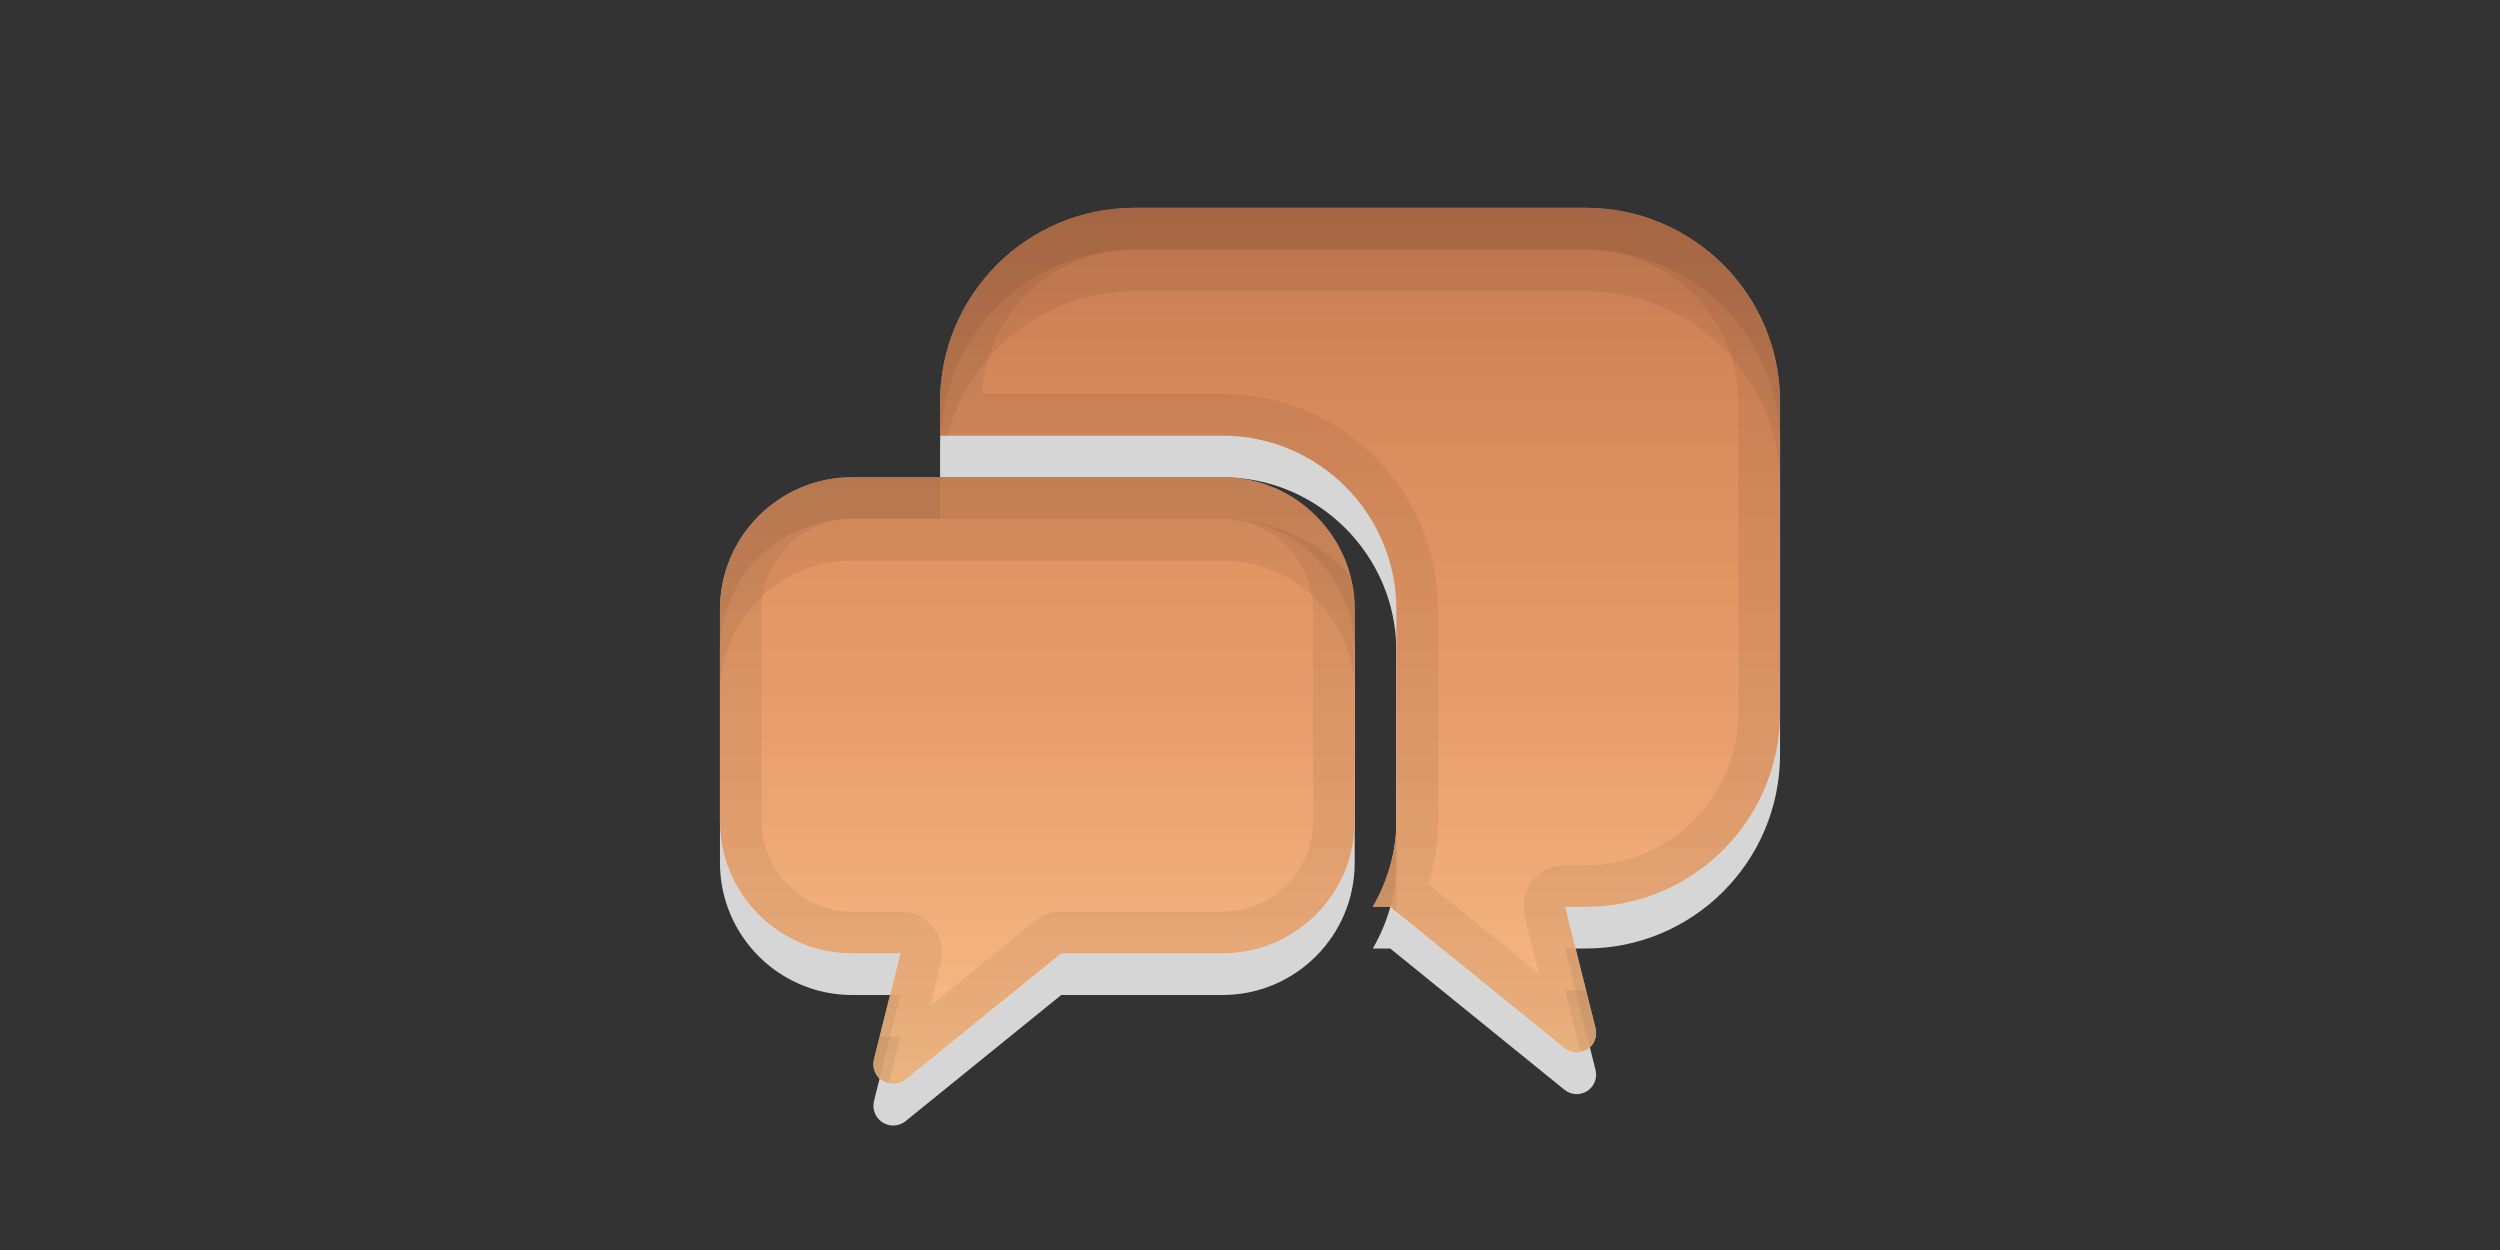 <?xml version="1.0" encoding="utf-8"?>
<!-- Generator: Adobe Illustrator 17.1.0, SVG Export Plug-In . SVG Version: 6.00 Build 0)  -->
<!DOCTYPE svg PUBLIC "-//W3C//DTD SVG 1.1//EN" "http://www.w3.org/Graphics/SVG/1.1/DTD/svg11.dtd">
<svg version="1.1" id="图层_1" xmlns:x="http://ns.adobe.com/Extensibility/1.0/" xmlns:i="http://ns.adobe.com/AdobeIllustrator/10.0/" xmlns:graph="http://ns.adobe.com/Graphs/1.0/"
	 xmlns="http://www.w3.org/2000/svg" xmlns:xlink="http://www.w3.org/1999/xlink" x="0px" y="0px" width="60px" height="30px"
	 viewBox="0 0 60 30" enable-background="new 0 0 60 30" xml:space="preserve">
<rect x="0" y="0" width="60" height="30" fill="#333333" stroke="none"/>
<rect fill="none" width="60" height="30"/>
<path opacity="0.8" fill="#FFFFFF" d="M42.721,10.648v7.456c0,2.573-2.087,4.66-4.66,4.66h-0.497l0.729,2.916
	c0.048,0.194-0.033,0.398-0.202,0.506c-0.077,0.048-0.164,0.073-0.25,0.073c-0.104,0-0.208-0.035-0.294-0.105l-4.182-3.39h-0.417
	c0.35-0.61,0.565-1.307,0.565-2.059v-5.078c0-2.301-1.872-4.173-4.174-4.173h-6.777v-0.806c0-2.574,2.087-4.66,4.66-4.66h10.839
	C40.634,5.988,42.721,8.074,42.721,10.648z M29.339,12.454h-8.886c-1.752,0-3.174,1.421-3.174,3.174v5.078
	c0,1.752,1.421,3.174,3.174,3.174h1.159l-0.636,2.543c-0.049,0.198,0.033,0.406,0.206,0.516c0.078,0.049,0.167,0.074,0.255,0.074
	c0.106,0,0.212-0.036,0.299-0.107l3.734-3.026h3.869c1.752,0,3.174-1.421,3.174-3.174v-5.078
	C32.512,13.875,31.091,12.454,29.339,12.454z"/>
<linearGradient id="SVGID_1_" gradientUnits="userSpaceOnUse" x1="30" y1="4.988" x2="30" y2="26.012">
	<stop  offset="0" style="stop-color:#9D9D9D"/>
	<stop  offset="1" style="stop-color:#FFFFFF"/>
</linearGradient>
<path fill="url(#SVGID_1_)" d="M42.721,9.648v7.456c0,2.573-2.087,4.66-4.66,4.66h-0.497l0.729,2.916
	c0.048,0.194-0.033,0.398-0.202,0.506c-0.077,0.048-0.164,0.073-0.25,0.073c-0.104,0-0.208-0.035-0.294-0.105l-4.182-3.39h-0.417
	c0.35-0.61,0.565-1.307,0.565-2.059v-5.078c0-2.301-1.872-4.173-4.174-4.173h-6.777V9.648c0-2.574,2.087-4.66,4.66-4.66h10.839
	C40.634,4.988,42.721,7.074,42.721,9.648z M29.339,11.454h-8.886c-1.752,0-3.174,1.421-3.174,3.174v5.078
	c0,1.752,1.421,3.174,3.174,3.174h1.159l-0.636,2.543c-0.049,0.198,0.033,0.406,0.206,0.516c0.078,0.049,0.167,0.074,0.255,0.074
	c0.106,0,0.212-0.036,0.299-0.107l3.734-3.026h3.869c1.752,0,3.174-1.421,3.174-3.174v-5.078
	C32.512,12.875,31.091,11.454,29.339,11.454z"/>
<linearGradient id="SVGID_2_" gradientUnits="userSpaceOnUse" x1="30" y1="4.988" x2="30" y2="26.012">
	<stop  offset="0" style="stop-color:#E0611E"/>
	<stop  offset="0.202" style="stop-color:#ED6D20"/>
	<stop  offset="0.409" style="stop-color:#F47421"/>
	<stop  offset="0.616" style="stop-color:#F47A26"/>
	<stop  offset="0.903" style="stop-color:#F58C33"/>
	<stop  offset="1" style="stop-color:#F59439"/>
</linearGradient>
<path opacity="0.6" fill="url(#SVGID_2_)" d="M42.721,9.648v7.456c0,2.573-2.087,4.66-4.66,4.66h-0.497l0.729,2.916
	c0.048,0.194-0.033,0.398-0.202,0.506c-0.077,0.048-0.164,0.073-0.25,0.073c-0.104,0-0.208-0.035-0.294-0.105l-4.182-3.39h-0.417
	c0.35-0.61,0.565-1.307,0.565-2.059v-5.078c0-2.301-1.872-4.173-4.174-4.173h-6.777V9.648c0-2.574,2.087-4.66,4.66-4.66h10.839
	C40.634,4.988,42.721,7.074,42.721,9.648z M29.339,11.454h-8.886c-1.752,0-3.174,1.421-3.174,3.174v5.078
	c0,1.752,1.421,3.174,3.174,3.174h1.159l-0.636,2.543c-0.049,0.198,0.033,0.406,0.206,0.516c0.078,0.049,0.167,0.074,0.255,0.074
	c0.106,0,0.212-0.036,0.299-0.107l3.734-3.026h3.869c1.752,0,3.174-1.421,3.174-3.174v-5.078
	C32.512,12.875,31.091,11.454,29.339,11.454z"/>
<path opacity="0.06" d="M29.339,11.454h-8.886c-1.752,0-3.174,1.421-3.174,3.174v5.078c0,1.752,1.421,3.174,3.174,3.174h1.159
	l-0.636,2.543c-0.049,0.198,0.033,0.406,0.206,0.516c0.078,0.049,0.167,0.074,0.255,0.074c0.106,0,0.212-0.036,0.299-0.107
	l3.734-3.026h3.869c1.752,0,3.174-1.421,3.174-3.174v-5.078C32.512,12.875,31.091,11.454,29.339,11.454z M31.513,19.705
	c0,1.199-0.976,2.174-2.174,2.174H25.47c-0.229,0-0.451,0.079-0.63,0.223l-2.512,2.036l0.254-1.017
	c0.075-0.299,0.008-0.615-0.182-0.858s-0.48-0.385-0.788-0.385h-1.159c-1.198,0-2.174-0.975-2.174-2.174v-5.078
	c0-1.198,0.976-2.173,2.174-2.173h8.886c1.198,0,2.174,0.975,2.174,2.173V19.705z"/>
<path opacity="0.06" d="M38.061,4.988H27.222c-2.573,0-4.66,2.086-4.66,4.66v0.806h6.777c2.302,0,4.174,1.872,4.174,4.173v5.078
	c0,0.752-0.216,1.449-0.565,2.059h0.417l4.182,3.39c0.085,0.07,0.189,0.105,0.294,0.105c0.087,0,0.173-0.024,0.25-0.073
	c0.169-0.108,0.25-0.312,0.202-0.506l-0.729-2.916h0.497c2.573,0,4.66-2.087,4.66-4.66V9.648
	C42.721,7.074,40.634,4.988,38.061,4.988z M41.721,17.104c0,2.018-1.642,3.66-3.66,3.66h-0.497c-0.308,0-0.599,0.142-0.788,0.384
	s-0.257,0.56-0.182,0.858l0.34,1.364l-2.656-2.153c0.156-0.491,0.235-0.997,0.235-1.511v-5.078c0-2.853-2.321-5.173-5.174-5.173
	h-5.772c0.102-1.928,1.702-3.466,3.655-3.466H38.06c2.019,0,3.66,1.642,3.66,3.66V17.104z"/>
<g>
	<path opacity="0.06" d="M29.339,12.454h-6.777v-0.806c0-0.066,0.017-0.128,0.02-0.194h-2.128c-1.752,0-3.174,1.421-3.174,3.174v2
		c0-1.753,1.421-3.174,3.174-3.174h8.886c1.752,0,3.174,1.421,3.174,3.174v-2c0-0.288-0.051-0.563-0.123-0.828
		C31.627,12.977,30.546,12.454,29.339,12.454z"/>
	<path opacity="0.06" d="M38.061,4.988H27.222c-2.573,0-4.66,2.086-4.66,4.66v0.806h0.174c0.53-1.991,2.329-3.466,4.486-3.466
		h10.839c2.573,0,4.66,2.086,4.66,4.66v-2C42.721,7.074,40.634,4.988,38.061,4.988z"/>
	<path opacity="0.06" d="M21.112,24.879l-0.136,0.543c-0.049,0.198,0.033,0.406,0.206,0.516c0.047,0.03,0.102,0.033,0.154,0.045
		l0.276-1.104H21.112z"/>
	<path opacity="0.06" d="M38.061,23.764h-0.497l0.367,1.469c0.055-0.011,0.111-0.015,0.16-0.046c0.169-0.108,0.25-0.312,0.202-0.506
		l-0.229-0.916C38.062,23.764,38.062,23.764,38.061,23.764z"/>
	<path opacity="0.06" d="M33.513,19.705c0,0.752-0.216,1.449-0.565,2.059h0.417l0.136,0.11c0.003-0.057,0.012-0.112,0.012-0.169
		V19.705z"/>
</g>
<g>
	<path opacity="0.06" d="M21.362,23.879l-0.386,1.543c-0.041,0.163,0.025,0.321,0.141,0.437l0.495-1.981H21.362z"/>
	<path opacity="0.06" d="M33.513,19.705c0,0.752-0.216,1.449-0.565,2.059h0.417l0.001,0.001c0.094-0.338,0.147-0.692,0.147-1.06
		V19.705z"/>
	<path opacity="0.06" d="M29.979,11.519c-0.21-0.033-0.421-0.065-0.641-0.065h-6.777v0h-2.109c-1.752,0-3.174,1.421-3.174,3.174v1
		c0-1.753,1.421-3.174,3.174-3.174h8.886c1.752,0,3.174,1.421,3.174,3.174v-1C32.512,13.094,31.425,11.815,29.979,11.519z"/>
	<path opacity="0.06" d="M38.061,4.988H27.222c-2.573,0-4.66,2.086-4.66,4.66v0.806h0.02c0.104-2.482,2.134-4.466,4.64-4.466h10.839
		c2.573,0,4.66,2.086,4.66,4.66v-1C42.721,7.074,40.634,4.988,38.061,4.988z"/>
	<path opacity="0.06" d="M37.563,22.764l0.587,2.349c0.116-0.114,0.182-0.271,0.142-0.433l-0.479-1.916H37.563z"/>
</g>
</svg>
